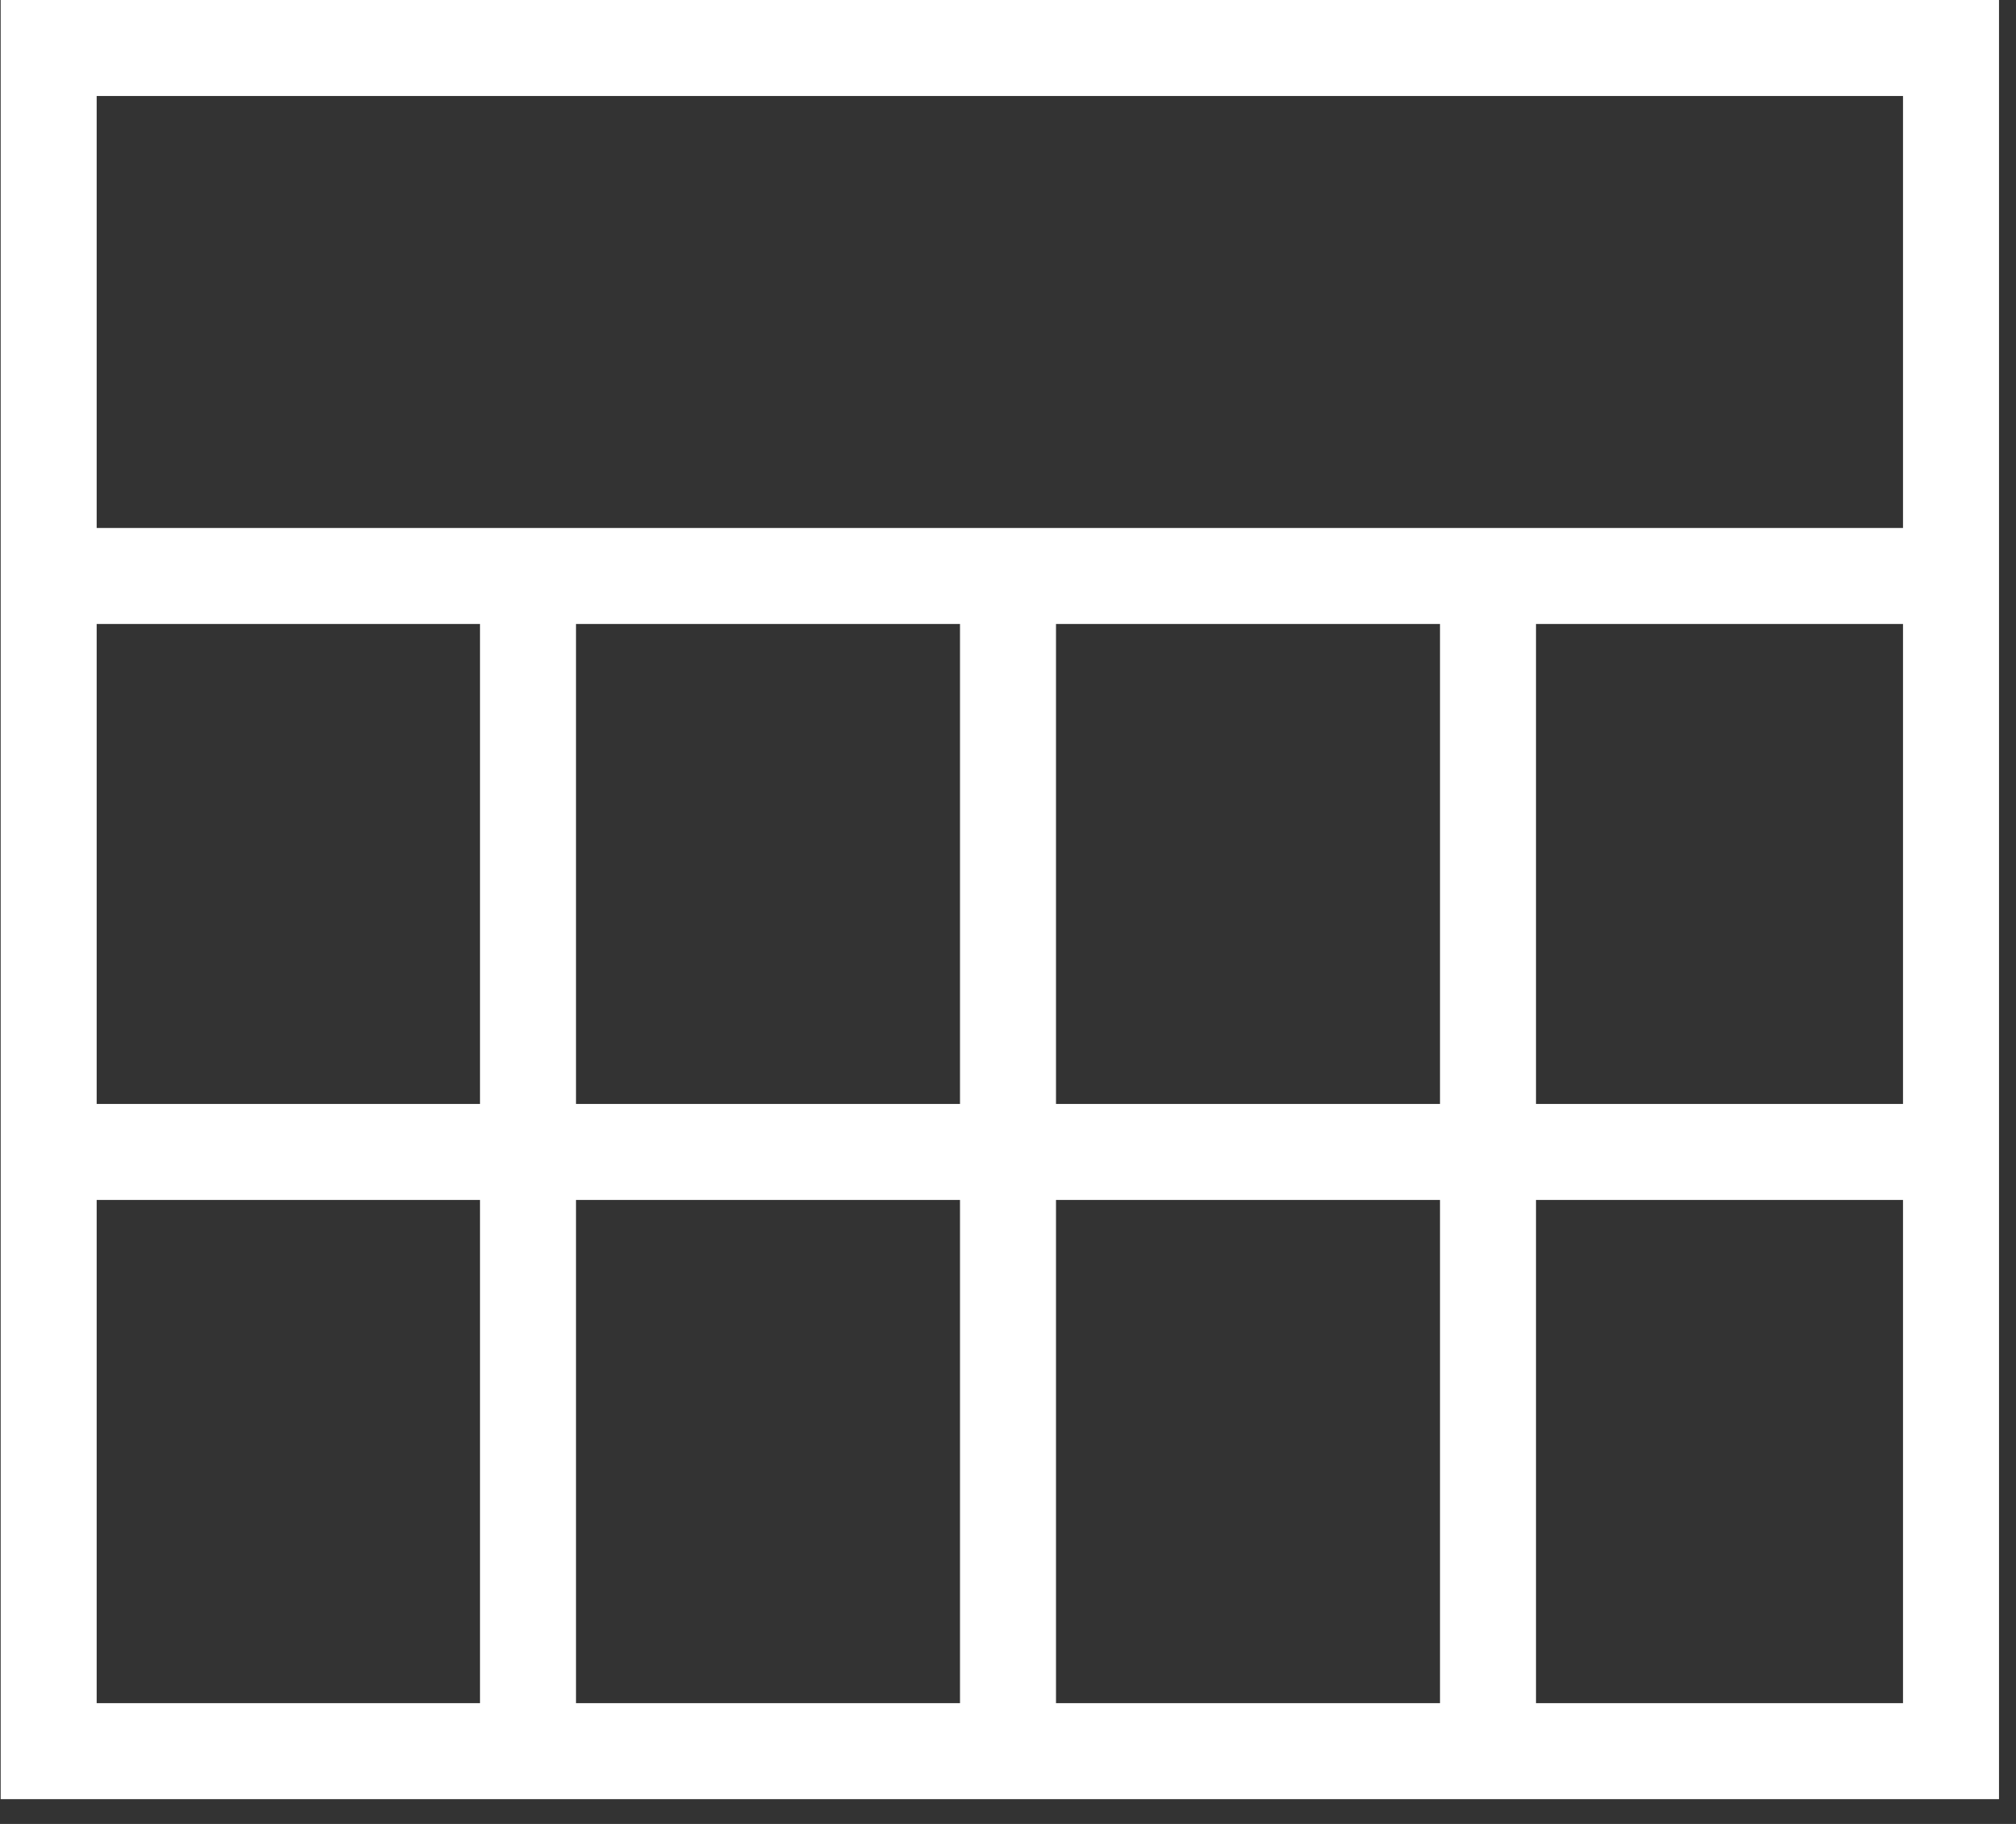 <?xml version="1.0" encoding="UTF-8"?>
<svg width="21px" height="19px" viewBox="0 0 21 19" version="1.1" xmlns="http://www.w3.org/2000/svg" xmlns:xlink="http://www.w3.org/1999/xlink">
    <rect x="0" y="0" width="21" height="19" fill="#333333" stroke="none"/>
    <!-- Generator: Sketch 43.1 (39012) - http://www.bohemiancoding.com/sketch -->
    <title>Group 7</title>
    <desc>Created with Sketch.</desc>
    <defs></defs>
    <g id="Design" stroke="none" stroke-width="1" fill="none" fill-rule="evenodd">
        <g id="Premium-Copy" transform="translate(-584, -83)" stroke="#FFFFFF">
            <g id="Group-7" transform="translate(584, 83)">
                <g id="Group-5-Copy">
                    <path d="M20.323,0.5 L20.323,18.242 L0.507,18.242 L0.507,0.5 L16.083,0.5 L20.323,0.5 Z" id="Rectangle-5"></path>
                </g>
                <path d="M1,6 L20,6" id="Line" stroke-linecap="square"></path>
                <path d="M1,12 L20,12" id="Line-Copy-8" stroke-linecap="square"></path>
                <path d="M5.5,6.5 L5.5,17.55" id="Line" stroke-linecap="square"></path>
                <path d="M10.5,6.5 L10.5,17.55" id="Line-Copy-6" stroke-linecap="square"></path>
                <path d="M15.5,6.5 L15.5,17.55" id="Line-Copy-7" stroke-linecap="square"></path>
            </g>
        </g>
    </g>
</svg>